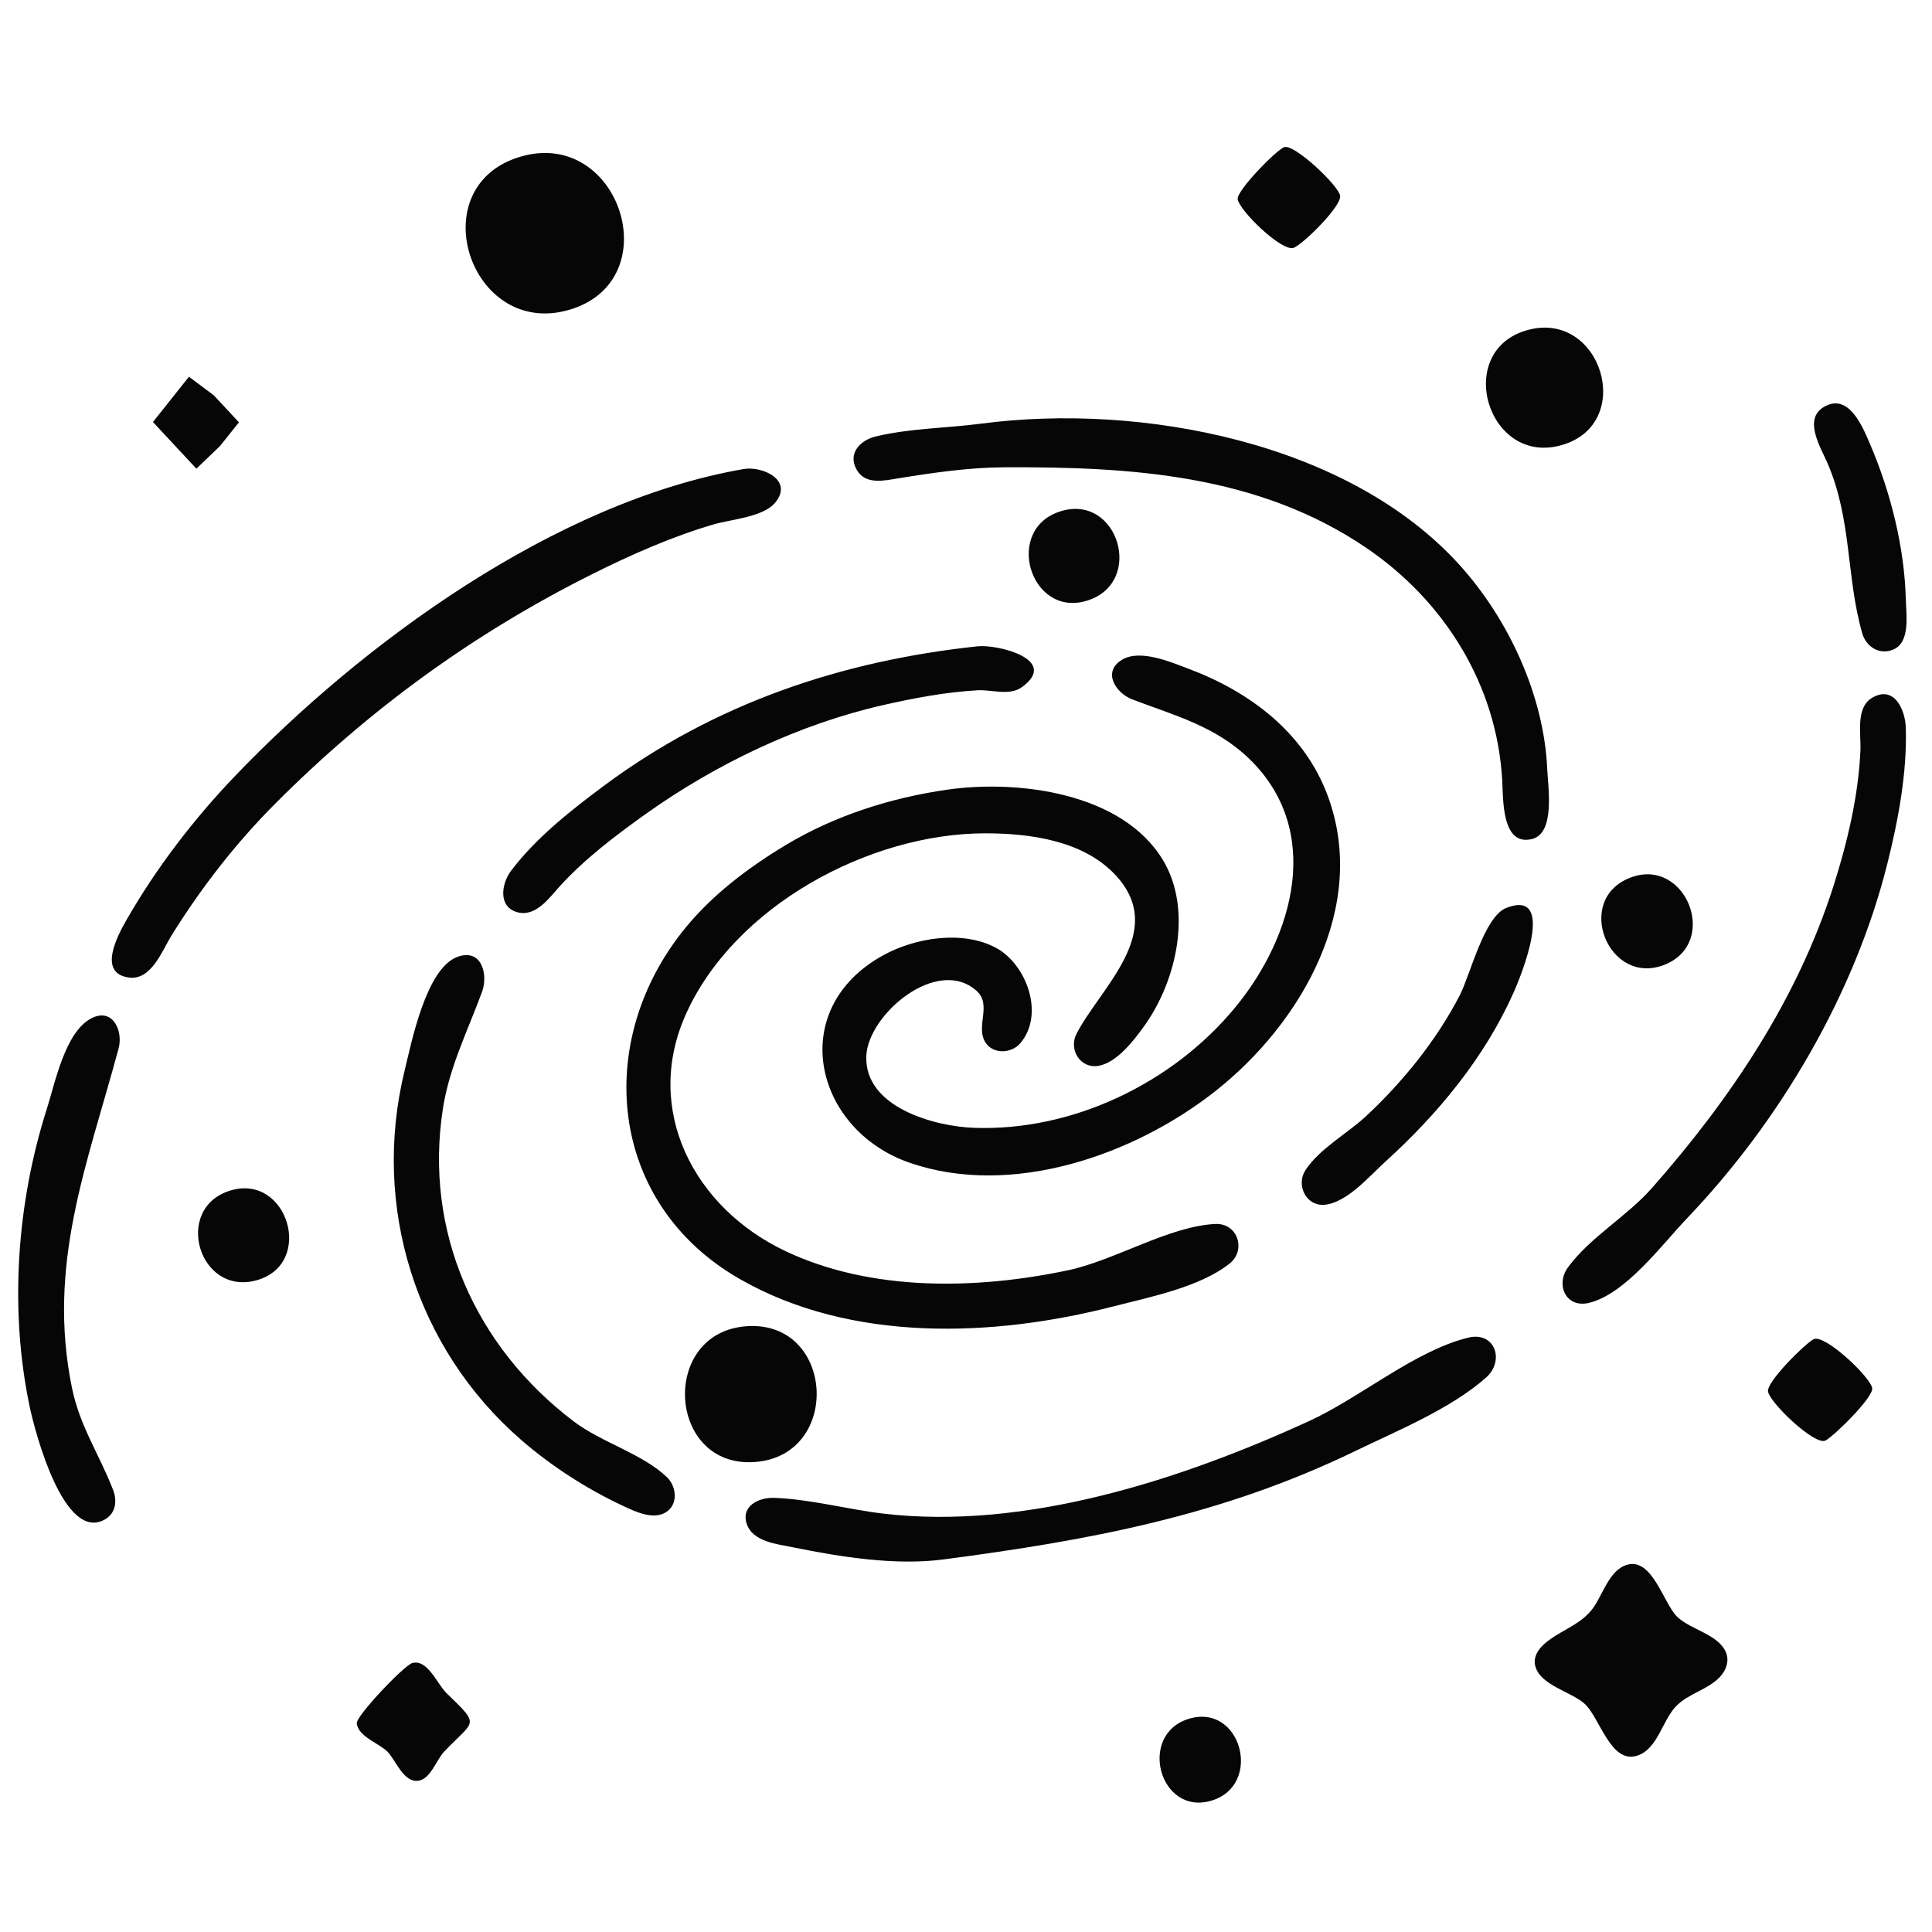 <?xml version="1.0" encoding="UTF-8" standalone="no"?>
<!-- Created with Inkscape (http://www.inkscape.org/) -->

<svg
   width="24"
   height="24"
   viewBox="0 0 512 512"
   version="1.1"
   id="svg5"
   xml:space="preserve"
   xmlns="http://www.w3.org/2000/svg"
   xmlns:svg="http://www.w3.org/2000/svg"><defs
     id="defs2" /><g
     id="layer1"><path
       style="fill:#060606;stroke:none"
       d="m 340.272,39.014 c -2.238,0.94 -12.586,11.534 -12.277,13.763 0.422,3.035 11.858,14.139 14.885,12.885 2.566,-1.063 12.656,-11.008 12.273,-13.762 -0.381,-2.73 -12.3,-13.97 -14.881,-12.886 m -202.198,2.462 c -26.874,7.768 -13.446,48.539 13,40.562 26.18,-7.897 13.121,-48.111 -13,-40.562 m 267,45.92 c -20.165,5.26 -10.92,36.45 9,30.499 19.393,-5.793 10.317,-35.538 -9,-30.499 m -355,12.442 -9.539,11.999 11.511,12.365 6.236,-5.975 5.04,-6.31 -6.654,-7.153 -6.594,-4.926 m 433.229,8.032 c -5.514,3.305 -0.721,10.826 1.051,14.968 6.446,15.065 4.882,30.04 9.154,44.981 1.036,3.623 4.663,5.907 8.338,4.272 4.473,-1.991 3.31,-9.317 3.213,-13.253 -0.336,-13.744 -4.024,-28.402 -9.412,-41 -1.941,-4.537 -5.666,-13.971 -12.344,-9.968 m -223.229,4.392 c -9.264,1.217 -18.846,1.217 -27.985,3.399 -4.087,0.977 -7.616,4.537 -4.983,8.949 2.351,3.94 7.259,2.749 10.968,2.148 9.139,-1.481 18.739,-2.875 28,-2.919 33.532,-0.162 67.311,1.847 96,21.343 20.777,14.12 34.627,36.368 36.035,61.656 0.276,4.952 -0.173,17.461 7.86,15.522 6.254,-1.509 4.274,-13.772 4.066,-18.522 -0.855,-19.491 -10.214,-39.669 -23.132,-54 -29.496,-32.723 -84.62,-43.118 -126.829,-37.576 m -63,12.041 c -49.784,8.618 -100.965,45.983 -134.961,81.535 -10.88,11.379 -20.792,24.328 -28.612,38 -2.283,3.992 -7.736,14.047 0.613,15.214 6.015,0.84 8.871,-7.176 11.385,-11.214 7.892,-12.676 17.023,-24.431 27.575,-35 24.868,-24.908 52.501,-45.014 84,-60.753 10.223,-5.108 21.018,-9.873 32,-13.103 4.534,-1.333 13.055,-1.926 16.254,-5.657 5.166,-6.025 -3.239,-9.89 -8.254,-9.022 m 84.001,11.189 c -15.219,4.721 -8.06,28.345 6.999,23.692 15.371,-4.748 8.292,-28.437 -6.999,-23.692 m -22.001,35.785 c -36.022,3.847 -69.548,15.069 -99,36.939 -8.684,6.448 -18.156,13.907 -24.682,22.622 -2.493,3.329 -3.488,9.522 1.741,10.917 4.897,1.307 8.424,-3.824 11.226,-6.903 6.589,-7.239 14.766,-13.434 22.715,-19.104 18.6,-13.267 40.674,-23.829 63,-28.899 8.202,-1.863 16.587,-3.441 25,-3.918 3.765,-0.213 8.468,1.562 11.771,-0.85 10.004,-7.308 -6.503,-11.367 -11.771,-10.804 m 38.229,3.589 c -5.311,3.258 -1.519,8.859 2.786,10.493 11.13,4.224 21.999,7.081 30.895,15.653 19.759,19.039 11.908,47.005 -3.526,65.826 -16.588,20.229 -43.231,33.003 -69.384,32.046 -10.415,-0.381 -29.057,-5.443 -28.489,-19.046 0.46,-11.036 18.795,-26.498 29.17,-17.297 4.301,3.813 -0.433,9.565 2.499,13.863 2.077,3.046 6.837,2.741 9.092,0.116 6.645,-7.732 1.637,-20.941 -6.273,-25.265 -8.888,-4.858 -21.532,-2.758 -29.999,1.896 -25.906,14.239 -18.375,46.221 7,54.991 27.051,9.349 59.49,-2.024 81,-18.973 22.77,-17.941 40.692,-48.976 29.771,-78.331 -6.204,-16.675 -20.557,-27.475 -36.771,-33.575 -4.701,-1.769 -12.939,-5.361 -17.771,-2.397 m 198.919,10.004 c -4.549,2.598 -2.998,9.644 -3.187,13.968 -0.532,12.138 -3.478,24.463 -7.155,36 -9.601,30.116 -27.35,56.474 -48.091,80 -6.633,7.524 -16.404,13.033 -22.267,21.039 -3.329,4.547 -0.558,10.855 5.553,9.403 9.706,-2.306 19.417,-15.521 26.034,-22.446 24.553,-25.691 44.417,-59.384 53.07,-93.996 2.88,-11.521 5.249,-24.084 4.88,-36 -0.144,-4.617 -2.973,-11.316 -8.837,-7.968 m -245.148,24.396 c -15.026,2.152 -29.966,6.905 -43,14.776 -9.745,5.884 -19.136,12.958 -26.384,21.796 -24.483,29.854 -20.764,73.018 14.384,93.127 29.482,16.868 67.09,15.449 99,7.243 9.592,-2.466 22.865,-5.071 30.771,-11.339 4.486,-3.557 2.199,-10.774 -3.775,-10.504 -12.155,0.549 -26.662,9.651 -38.996,12.262 -24.19,5.122 -52.196,5.73 -75,-5.109 -24.199,-11.502 -37.646,-37.386 -26.334,-62.68 12.833,-28.696 48.58,-47.988 79.334,-48 11.852,-0.005 26.122,1.89 34.66,11.184 13.744,14.963 -4.179,29.725 -10.466,41.986 -2.109,4.112 1.013,9.249 5.81,8.453 4.912,-0.815 9.493,-6.833 12.207,-10.623 8.529,-11.909 12.852,-30.834 4.859,-43.996 -10.791,-17.771 -38.283,-21.266 -57.07,-18.576 m 181.001,23.314 c -15.114,5.78 -5.819,28.917 8.995,23.109 14.78,-5.795 5.72,-28.736 -8.995,-23.109 m -32.868,8.02 c -5.902,2.293 -9.564,17.774 -12.391,23.238 -6.117,11.821 -15.032,22.852 -24.742,31.91 -4.927,4.597 -12.451,8.706 -16.127,14.379 -2.532,3.908 0.156,9.615 5.131,9.144 5.89,-0.558 11.893,-7.637 15.996,-11.358 13.986,-12.685 26.415,-27.656 34.138,-45.075 1.71,-3.855 11.459,-27.47 -2.005,-22.238 m -278.028,13 c -8.29,3.121 -12.111,22.599 -13.975,30.238 -8.741,35.809 2.944,73.423 30.87,97.711 8.025,6.979 17.368,12.996 27,17.507 3.244,1.52 8.128,3.909 11.566,1.599 3.168,-2.128 2.592,-6.808 0.116,-9.18 -6.524,-6.249 -17.311,-9.185 -24.682,-14.768 -26.133,-19.795 -39.733,-50.375 -34.704,-82.869 1.713,-11.068 6.572,-20.634 10.379,-31 1.701,-4.631 -0.139,-11.66 -6.57,-9.238 m -97.001,16.281 c -6.944,3.63 -9.575,17.112 -11.76,23.957 -7.999,25.06 -9.966,53.241 -4.54,79 1.395,6.622 9.082,36.059 19.968,29.806 2.871,-1.65 3.228,-4.964 2.127,-7.806 -3.611,-9.326 -8.831,-16.89 -10.895,-27 -6.711,-32.864 4.066,-59.19 12.355,-90 1.254,-4.663 -1.556,-10.935 -7.255,-7.957 m 36.897,45.614 c -15.329,4.642 -8.388,28.131 6.998,23.77 15.401,-4.365 8.157,-28.36 -6.998,-23.77 m 136.999,35.953 c -23.378,1.418 -21.319,37.734 2,35.999 23.054,-1.715 21.147,-37.402 -2,-35.999 m 191,3.047 c -14.08,3.445 -28.626,15.894 -42,22.034 -33.862,15.547 -75.28,29.06 -113,24.594 -9.406,-1.113 -19.628,-3.893 -29,-4.175 -3.893,-0.118 -8.723,2.093 -7.199,6.836 1.54,4.792 8.043,5.408 12.199,6.253 12.635,2.568 27.163,4.911 40,3.225 38.539,-5.06 73.447,-11.48 109,-28.682 11.186,-5.413 25.426,-11.243 34.772,-19.527 4.981,-4.416 2.385,-12.308 -4.772,-10.558 m 91.525,0.429 c -2.372,1.284 -12.386,11.213 -12.059,13.805 0.37,2.932 12.474,14.509 15.249,13.023 2.329,-1.248 12.7,-11.442 12.364,-13.852 -0.413,-2.959 -12.681,-14.531 -15.554,-12.976 m -49.435,59.765 c -4.94,1.476 -6.498,8.52 -9.48,12.106 -3.435,4.129 -8.485,5.398 -12.381,8.832 -1.765,1.556 -3.117,3.677 -2.378,6.11 1.493,4.914 9.366,6.582 12.936,9.711 4.128,3.617 6.961,16.294 14.174,13.767 5.375,-1.882 6.505,-9.417 10.252,-13.164 3.305,-3.305 8.276,-4.256 11.469,-7.603 1.612,-1.69 2.57,-4.105 1.695,-6.4 -1.874,-4.919 -9.466,-6.138 -12.998,-9.6 -3.619,-3.548 -6.599,-15.758 -13.289,-13.759 m -321.92,26.039 c -2.151,0.616 -14.947,14.061 -14.704,16.004 0.443,3.545 5.91,5.22 8.144,7.485 2.21,2.24 4.25,8.263 8.196,7.7 3.233,-0.462 4.804,-5.581 6.804,-7.689 8.153,-8.591 9.776,-6.667 0.575,-15.603 -2.297,-2.231 -4.99,-9.048 -9.015,-7.897 m 205.831,14.767 c -13.686,4.143 -7.808,25.85 5.998,21.686 13.664,-4.12 7.895,-25.893 -5.998,-21.686 z"
       id="path962" /></g></svg>
